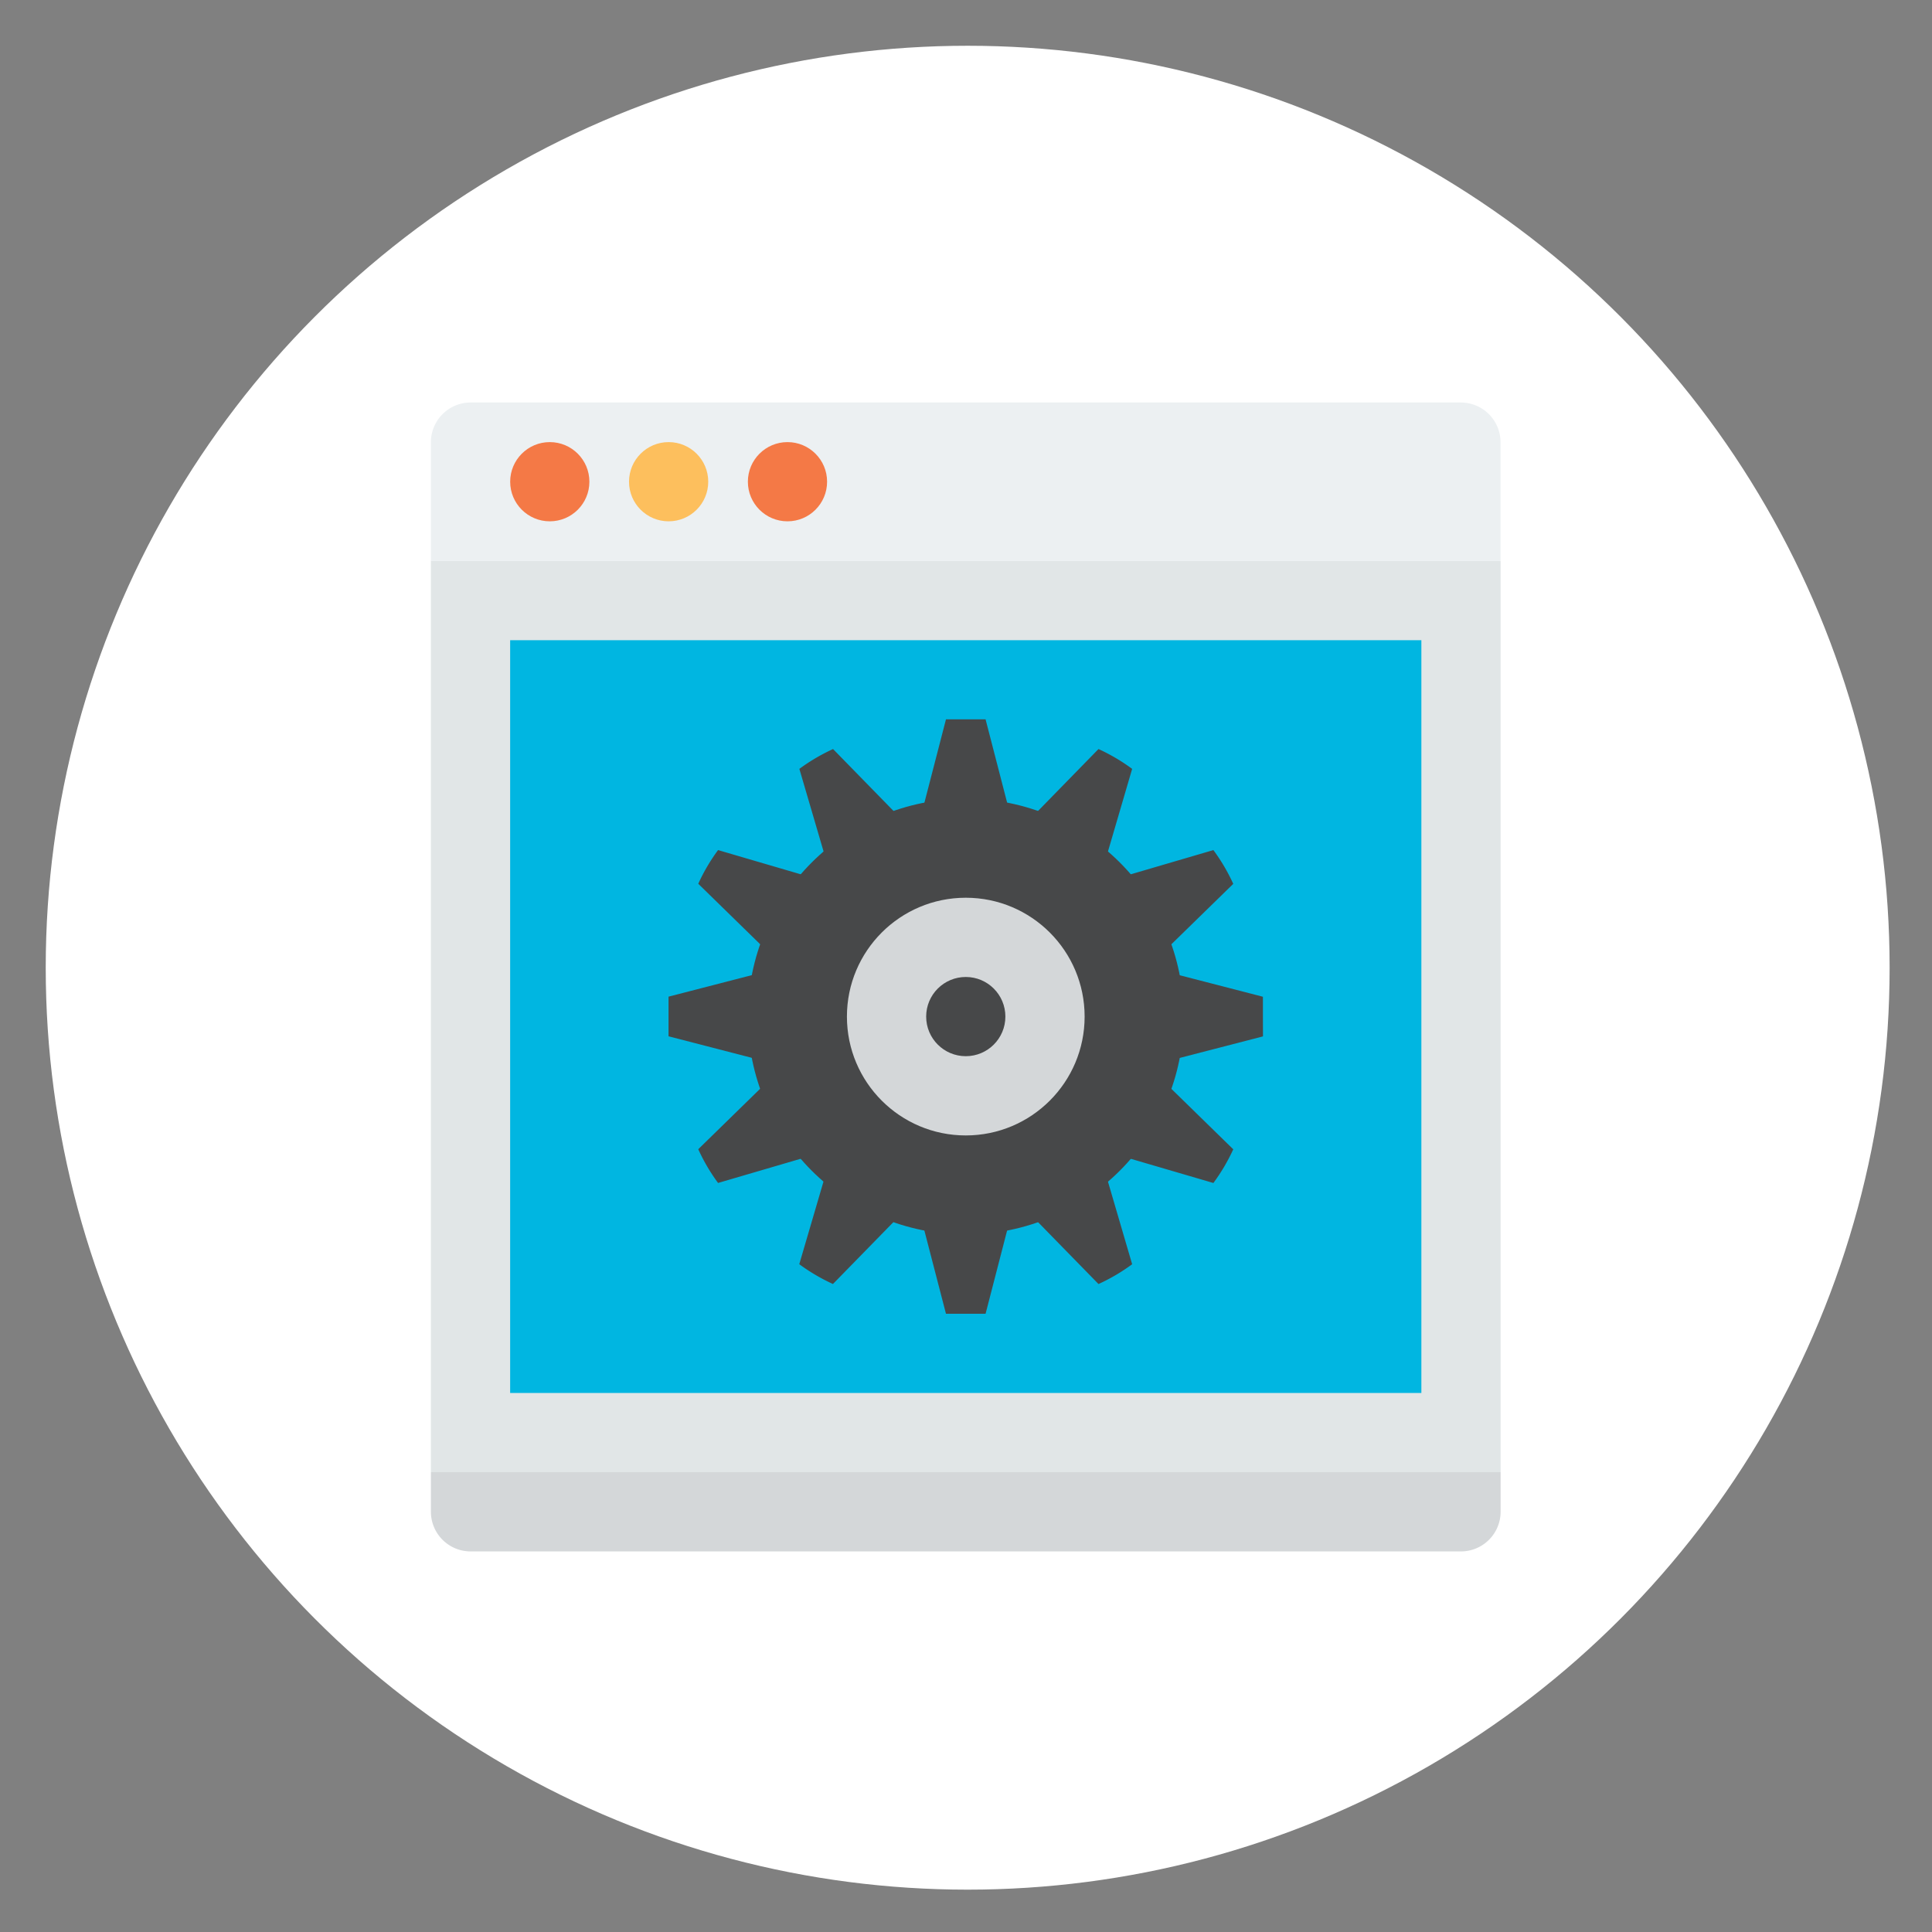 <svg xmlns="http://www.w3.org/2000/svg" viewBox="0 0 600 600">
  <rect x="0" y="0" width="600" height="600" fill="#808080" stroke="none"/>
  <title>startups</title>
  <circle cx="300.52" cy="300.53" r="286.32" style="fill: #fff"/>
  <g>
    <rect x="133.82" y="174.21" width="332.21" height="282.99" style="fill: #e1e6e7"/>
    <rect x="158.43" y="198.82" width="282.99" height="233.78" style="fill: #00b6e1"/>
    <path d="M466,137.3A12.34,12.34,0,0,0,453.73,125H146.13a12.35,12.35,0,0,0-12.31,12.31v36.91H466Z" style="fill: #ecf0f2"/>
    <path d="M392.21,315.71v-6.16l-35.68-9.22L383,274.49A58.92,58.92,0,0,0,376.83,264l-35.68,10.46,10.45-35.68a58.51,58.51,0,0,0-10.45-6.16l-25.84,26.46-9.23-35.68h-12.3l-9.23,35.68-25.84-26.46a59,59,0,0,0-10.46,6.16l10.46,35.68L223,264a58.32,58.32,0,0,0-6.15,10.46l26.45,25.84-35.68,9.22v12.31l35.68,9.23-26.45,25.84A57.89,57.89,0,0,0,223,367.38l35.68-10.45-10.46,35.68a58.92,58.92,0,0,0,10.46,6.15l25.84-26.45L293.78,408h12.3l9.23-35.68,25.84,26.45a58.48,58.48,0,0,0,10.45-6.15l-10.45-35.68,35.68,10.45A58.48,58.48,0,0,0,383,356.93l-26.45-25.84,35.68-9.23Z" style="fill: #474849"/>
    <path d="M133.82,469.51a12.34,12.34,0,0,0,12.31,12.3h307.6a12.34,12.34,0,0,0,12.3-12.3V457.2H133.82Z" style="fill: #d4d7d9"/>
    <circle cx="170.74" cy="149.6" r="12.3" style="fill: #f47946"/>
    <circle cx="207.65" cy="149.6" r="12.3" style="fill: #fdbf5d"/>
    <circle cx="244.56" cy="149.6" r="12.3" style="fill: #f47946"/>
    <circle cx="299.93" cy="315.71" r="67.67" style="fill: #474849"/>
    <circle cx="299.93" cy="315.71" r="36.91" style="fill: #d4d7d9"/>
    <circle cx="299.93" cy="315.71" r="12.3" style="fill: #474849"/>
  </g>
</svg>
